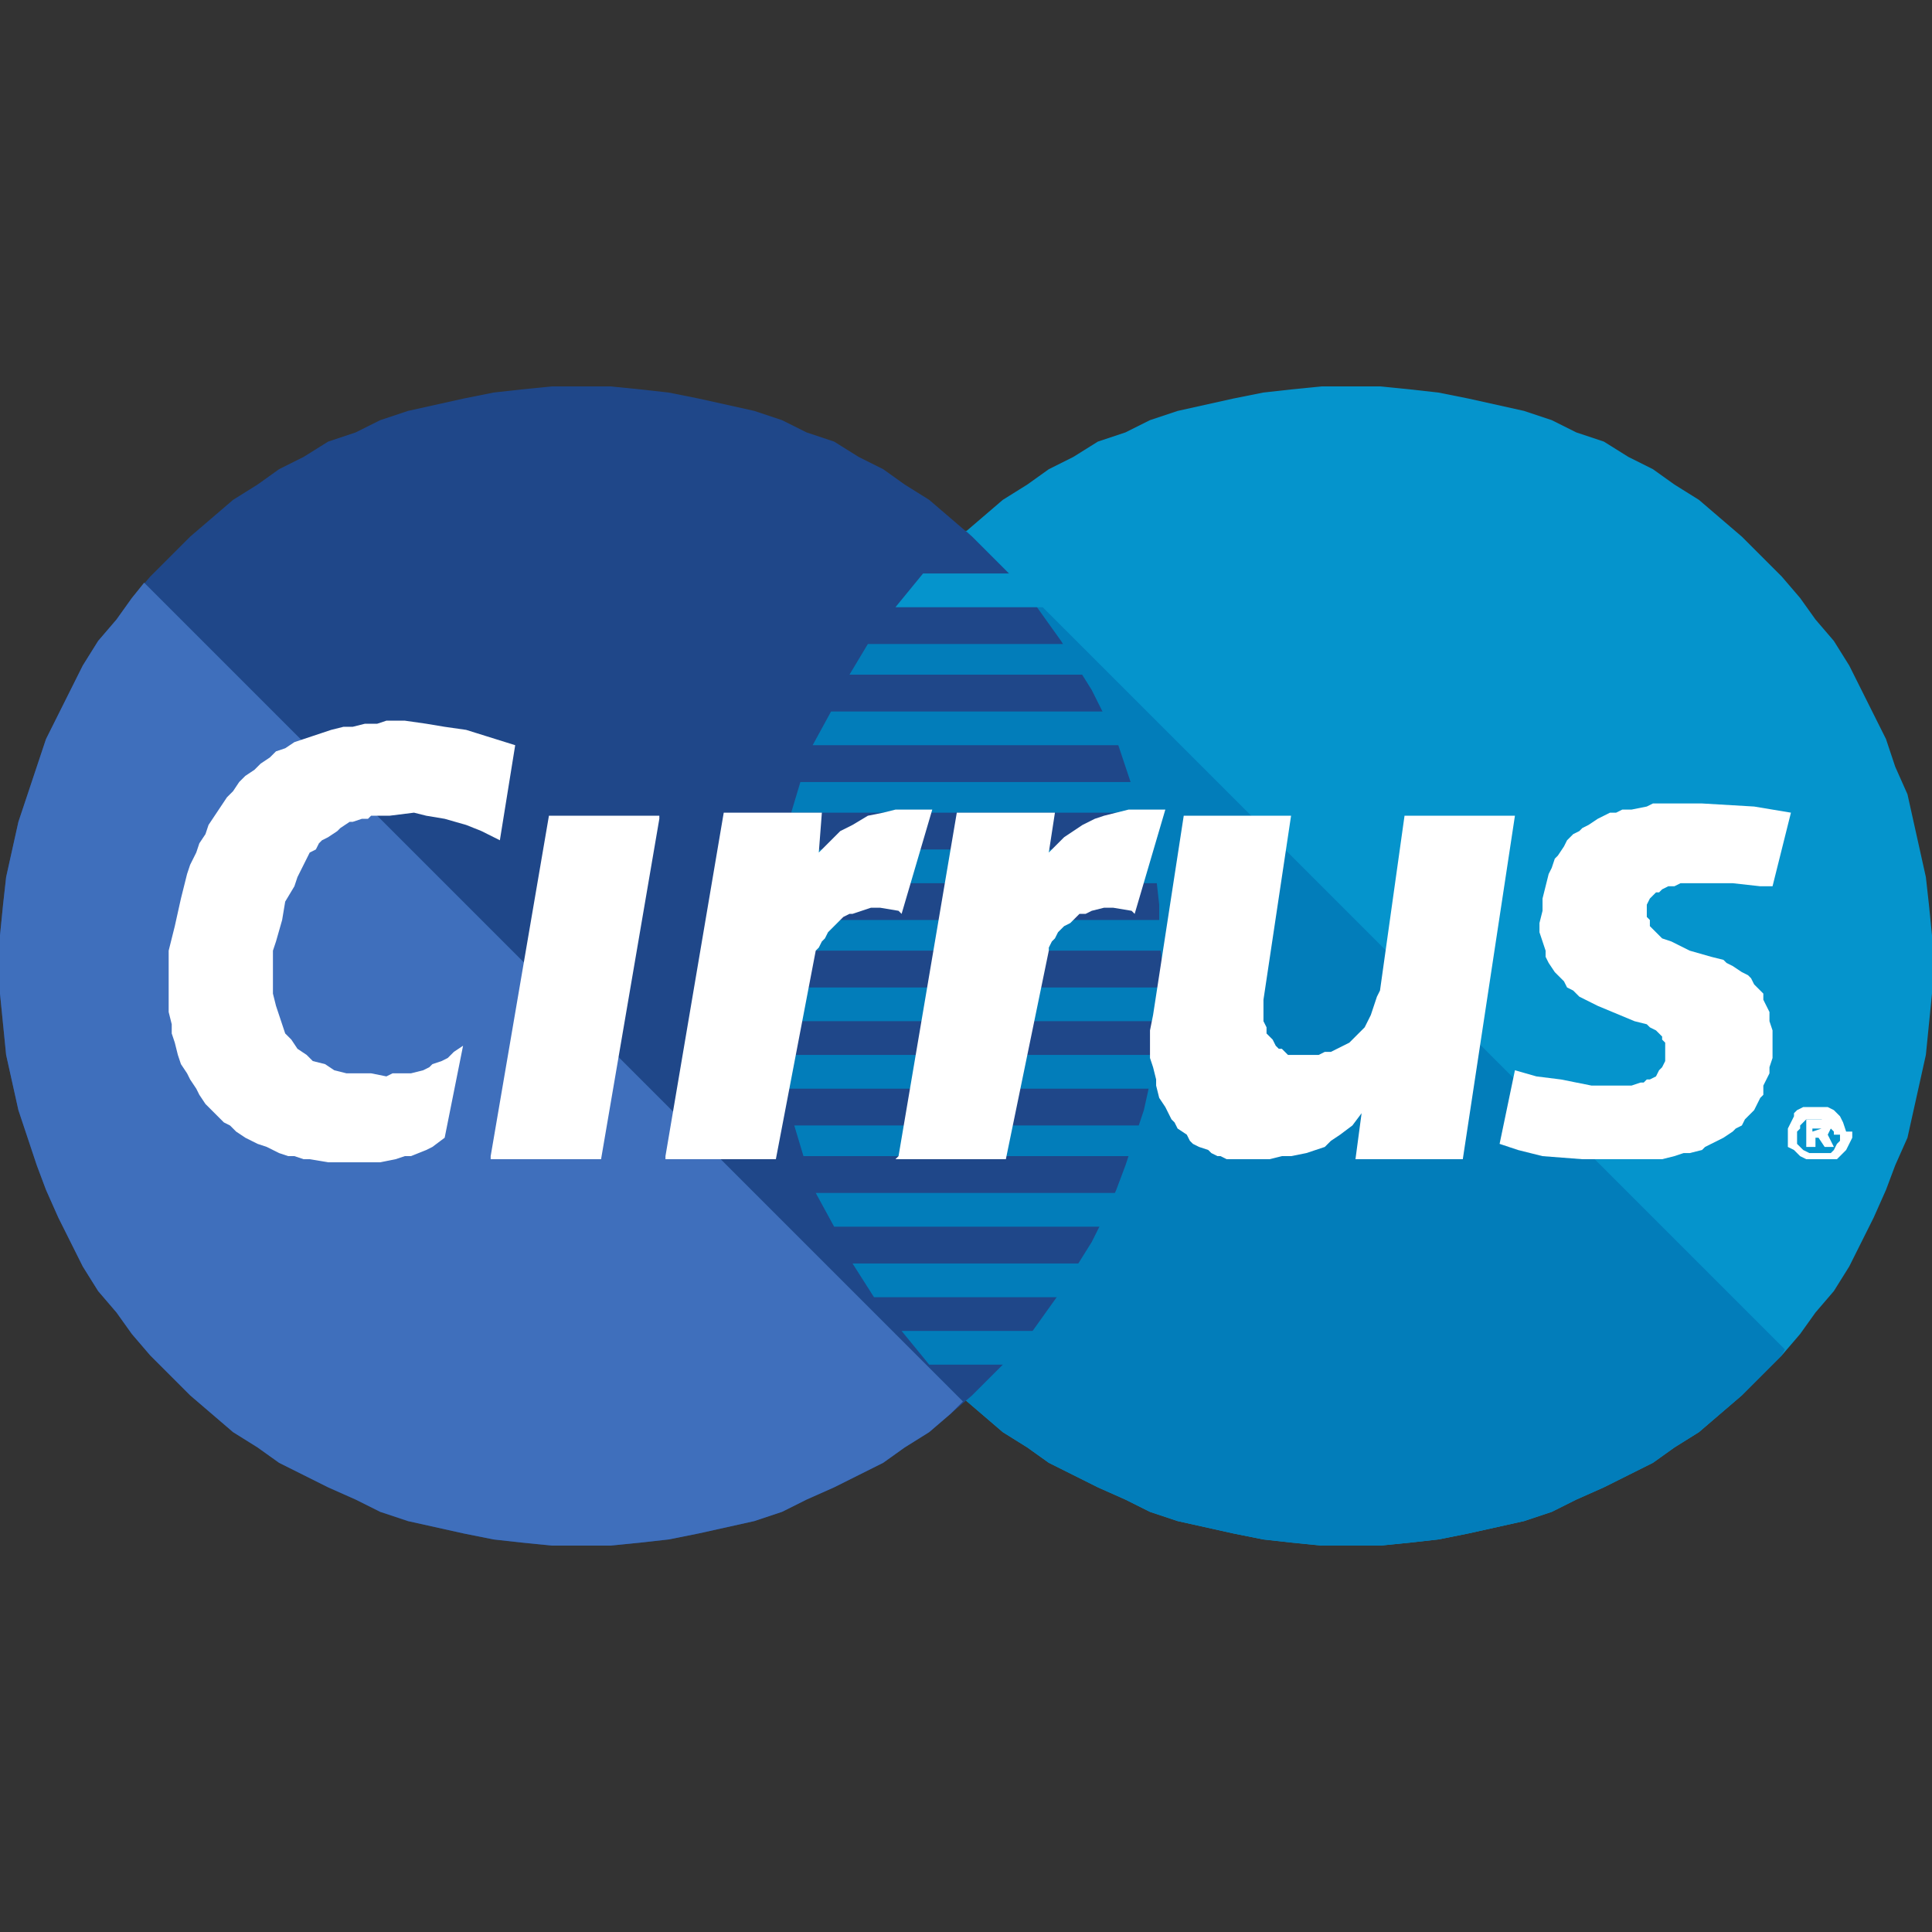 <?xml version="1.0" encoding="iso-8859-1"?>
<!-- Generator: Adobe Illustrator 19.0.0, SVG Export Plug-In . SVG Version: 6.00 Build 0)  -->
<svg version="1.1" id="Capa_1" xmlns="http://www.w3.org/2000/svg" xmlns:xlink="http://www.w3.org/1999/xlink" x="0px" y="0px"
	 viewBox="0 0 504 504" style="enable-background:new 0 0 504 504;" xml:space="preserve">
<rect x="0" y="0" width="504" height="504" fill="#333333" stroke="none"/>
<polygon style="fill:#0594CC;" points="352.8,403.2 360,403.2 368,402.4 375.2,401.6 383.2,400 390.4,398.4 397.6,396.8 
	404.8,394.4 411.2,391.2 418.4,388 424.8,384.8 431.2,381.6 436.8,377.6 443.2,373.6 448.8,368.8 454.4,364 459.2,359.2 
	464.8,353.6 469.6,348 473.6,342.4 478.4,336.8 482.4,330.4 485.6,324 488.8,317.6 492,310.4 494.4,304 497.6,296.8 499.2,289.6 
	500.8,282.4 502.4,275.2 503.2,267.2 504,259.2 504,252 504,244 503.2,236 502.4,228.8 500.8,221.6 499.2,214.4 497.6,207.2 
	494.4,200 492,192.8 488.8,186.4 485.6,180 482.4,173.6 478.4,167.2 473.6,161.6 469.6,156 464.8,150.4 459.2,144.8 454.4,140 
	448.8,135.2 443.2,130.4 436.8,126.4 431.2,122.4 424.8,119.2 418.4,115.2 411.2,112.8 404.8,109.6 397.6,107.2 390.4,105.6 
	383.2,104 375.2,102.4 368,101.6 360,100.8 352.8,100.8 344.8,100.8 336.8,101.6 329.6,102.4 321.6,104 314.4,105.6 307.2,107.2 
	300,109.6 293.6,112.8 286.4,115.2 280,119.2 273.6,122.4 268,126.4 261.6,130.4 256,135.2 250.4,140 245.6,144.8 240,150.4 
	235.2,156 231.2,161.6 227.2,167.2 223.2,173.6 219.2,180 216,186.4 212.8,192.8 210.4,200 208,207.2 205.6,214.4 204,221.6 
	202.4,228.8 201.6,236 201.6,244 200.8,252 201.6,259.2 201.6,267.2 202.4,275.2 204,282.4 205.6,289.6 208,296.8 210.4,304 
	212.8,310.4 216,317.6 219.2,324 223.2,330.4 227.2,336.8 231.2,342.4 235.2,348 240,353.6 245.6,359.2 250.4,364 256,368.8 
	261.6,373.6 268,377.6 273.6,381.6 280,384.8 286.4,388 293.6,391.2 300,394.4 307.2,396.8 314.4,398.4 321.6,400 329.6,401.6 
	336.8,402.4 344.8,403.2 "/>
<polygon style="fill:#027DBA;" points="252,138.4 250.4,140 245.6,144.8 240,150.4 235.2,156 231.2,161.6 227.2,167.2 223.2,173.6 
	219.2,180 216,186.4 212.8,192.8 210.4,200 208,207.2 205.6,214.4 204,221.6 202.4,228.8 201.6,236 201.6,244 200.8,252 
	201.6,259.2 201.6,267.2 202.4,275.2 204,282.4 205.6,289.6 208,296.8 210.4,304 212.8,310.4 216,317.6 219.2,324 223.2,330.4 
	227.2,336.8 231.2,342.4 235.2,348 240,353.6 245.6,359.2 250.4,364 256,368.8 261.6,373.6 268,377.6 273.6,381.6 280,384.8 
	286.4,388 293.6,391.2 300,394.4 307.2,396.8 314.4,398.4 321.6,400 329.6,401.6 336.8,402.4 344.8,403.2 352.8,403.2 360,403.2 
	368,402.4 375.2,401.6 383.2,400 390.4,398.4 397.6,396.8 404.8,394.4 411.2,391.2 418.4,388 424.8,384.8 431.2,381.6 436.8,377.6 
	443.2,373.6 448.8,368.8 454.4,364 459.2,359.2 464.8,353.6 465.6,352 "/>
<polygon style="fill:#1F4789;" points="152,403.2 159.2,403.2 167.2,402.4 174.4,401.6 182.4,400 189.6,398.4 196.8,396.8 
	204,394.4 210.4,391.2 217.6,388 224,384.8 230.4,381.6 236,377.6 242.4,373.6 248,368.8 253.6,364 258.4,359.2 264,353.6 
	268.8,348 272.8,342.4 276.8,336.8 280.8,330.4 284.8,324 288,317.6 291.2,310.4 293.6,304 296,296.8 298.4,289.6 300,282.4 
	301.6,275.2 302.4,267.2 302.4,259.2 303.2,252 302.4,244 302.4,236 301.6,228.8 300,221.6 298.4,214.4 296,207.2 293.6,200 
	291.2,192.8 288,186.4 284.8,180 280.8,173.6 276.8,167.2 272.8,161.6 268.8,156 264,150.4 258.4,144.8 253.6,140 248,135.2 
	242.4,130.4 236,126.4 230.4,122.4 224,119.2 217.6,115.2 210.4,112.8 204,109.6 196.8,107.2 189.6,105.6 182.4,104 174.4,102.4 
	167.2,101.6 159.2,100.8 152,100.8 144,100.8 136,101.6 128.8,102.4 120.8,104 113.6,105.6 106.4,107.2 99.2,109.6 92.8,112.8 
	85.6,115.2 79.2,119.2 72.8,122.4 67.2,126.4 60.8,130.4 55.2,135.2 49.6,140 44.8,144.8 39.2,150.4 34.4,156 30.4,161.6 
	25.6,167.2 21.6,173.6 18.4,180 15.2,186.4 12,192.8 9.6,200 7.2,207.2 4.8,214.4 3.2,221.6 1.6,228.8 0.8,236 0,244 0,252 0,259.2 
	0.8,267.2 1.6,275.2 3.2,282.4 4.8,289.6 7.2,296.8 9.6,304 12,310.4 15.2,317.6 18.4,324 21.6,330.4 25.6,336.8 30.4,342.4 
	34.4,348 39.2,353.6 44.8,359.2 49.6,364 55.2,368.8 60.8,373.6 67.2,377.6 72.8,381.6 79.2,384.8 85.6,388 92.8,391.2 99.2,394.4 
	106.4,396.8 113.6,398.4 120.8,400 128.8,401.6 136,402.4 144,403.2 "/>
<polygon style="fill:#3F6FBC;" points="196.8,396.8 204,394.4 210.4,391.2 217.6,388 224,384.8 230.4,381.6 236,377.6 242.4,373.6 
	248,368.8 251.2,365.6 37.6,152 34.4,156 30.4,161.6 25.6,167.2 21.6,173.6 18.4,180 15.2,186.4 12,192.8 9.6,200 7.2,207.2 
	4.8,214.4 3.2,221.6 1.6,228.8 0.8,236 0,244 0,252 0,259.2 0.8,267.2 1.6,275.2 3.2,282.4 4.8,289.6 7.2,296.8 9.6,304 12,310.4 
	15.2,317.6 18.4,324 21.6,330.4 25.6,336.8 30.4,342.4 34.4,348 39.2,353.6 44.8,359.2 49.6,364 55.2,368.8 60.8,373.6 67.2,377.6 
	72.8,381.6 79.2,384.8 85.6,388 92.8,391.2 99.2,394.4 106.4,396.8 113.6,398.4 120.8,400 128.8,401.6 136,402.4 144,403.2 
	152,403.2 159.2,403.2 167.2,402.4 174.4,401.6 182.4,400 189.6,398.4 "/>
<polygon style="fill:#0594CC;" points="233.6,158.4 310.4,158.4 310.4,149.6 240.8,149.6 "/>
<g>
	<polygon style="fill:#027DBA;" points="221.6,176 286.4,176 278.4,168 226.4,168 	"/>
	<polygon style="fill:#027DBA;" points="212,194.4 294.4,194.4 294.4,185.6 216.8,185.6 	"/>
	<polygon style="fill:#027DBA;" points="206.4,212 310.4,212 310.4,204 208.8,204 	"/>
	<polygon style="fill:#027DBA;" points="202.4,230.4 310.4,230.4 310.4,221.6 204,221.6 	"/>
	<polygon style="fill:#027DBA;" points="200.8,248 310.4,248 310.4,240 201.6,240 	"/>
	<polygon style="fill:#027DBA;" points="201.6,266.4 310.4,266.4 310.4,257.6 200.8,257.6 	"/>
	<polygon style="fill:#027DBA;" points="204.8,284 310.4,284 310.4,275.2 203.2,275.2 	"/>
	<polygon style="fill:#027DBA;" points="209.6,301.6 310.4,301.6 310.4,293.6 207.2,293.6 	"/>
	<polygon style="fill:#027DBA;" points="217.6,320 310.4,320 310.4,311.2 212.8,311.2 	"/>
	<polygon style="fill:#027DBA;" points="228,338.4 310.4,338.4 310.4,329.6 222.4,329.6 	"/>
	<polygon style="fill:#027DBA;" points="242.4,356 310.4,356 310.4,347.2 235.2,347.2 	"/>
</g>
<g>
	<path style="fill:#FFFFFF;" d="M481.6,295.2L481.6,295.2l-0.8-2.4l-0.8-1.6l-0.8-0.8l-0.8-0.8l-1.6-0.8H476h-1.6h-0.8h-0.8h-1.6
		h-0.8l-1.6,0.8l-0.8,0.8v0.8l0,0l-0.8,1.6l-0.8,1.6v0.8v0.8v0.8v0.8v0.8v0.8l1.6,0.8l0.8,0.8l0.8,0.8l1.6,0.8h0.8h0.8h1.6h0.8h0.8
		h1.6h0.8h0.8l0.8-0.8l0.8-0.8l0.8-0.8l0.8-1.6l0.8-1.6V296v-0.8H481.6z M480,296v0.8v0.8l-0.8,0.8l-0.8,1.6l-0.8,0.8H476h-0.8h-0.8
		h-0.8h-0.8H472l-1.6-0.8l-0.8-0.8l-0.8-0.8v-0.8v-0.8V296v-0.8l0.8-0.8v-0.8l0.8-0.8l0.8-0.8h0.8h0.8h0.8h0.8h0.8l0.8,0.8l0.8,0.8
		l0.8,0.8l0.8,0.8v0.8H480z"/>
	<path style="fill:#FFFFFF;" d="M476.8,296L476.8,296l0.8-1.6v-0.8v-0.8V292v-0.8l0,0L476,292l0,0h-0.8h-4v7.2h2.4v-2.4h0.8l1.6,2.4
		h2.4L476.8,296L476.8,296z M475.2,294.4L475.2,294.4L475.2,294.4L475.2,294.4l-2.4,0.8v-0.8H475.2L475.2,294.4L475.2,294.4
		L475.2,294.4z"/>
	<polygon style="fill:#FFFFFF;" points="429.6,236.8 429.6,236 430.4,234.4 431.2,233.6 432,232.8 432.8,232.8 433.6,232 
		435.2,231.2 436.8,231.2 438.4,230.4 440,230.4 444,230.4 448,230.4 452,230.4 459.2,231.2 462.4,231.2 467.2,212 467.2,212 
		457.6,210.4 444,209.6 438.4,209.6 433.6,209.6 431.2,209.6 429.6,210.4 425.6,211.2 423.2,211.2 421.6,212 420,212 418.4,212.8 
		416.8,213.6 414.4,215.2 412.8,216 412,216.8 410.4,217.6 408.8,219.2 408,220.8 406.4,223.2 405.6,224 404.8,226.4 404,228 
		403.2,231.2 402.4,234.4 402.4,237.6 401.6,240.8 401.6,243.2 402.4,245.6 403.2,248 403.2,249.6 404,251.2 405.6,253.6 
		406.4,254.4 408,256 408.8,257.6 410.4,258.4 412,260 413.6,260.8 415.2,261.6 416.8,262.4 426.4,266.4 429.6,267.2 430.4,268 
		432,268.8 432.8,269.6 433.6,270.4 433.6,271.2 434.4,272 434.4,272.8 434.4,273.6 434.4,275.2 434.4,276.8 433.6,278.4 
		432.8,279.2 432,280.8 430.4,281.6 429.6,281.6 428.8,282.4 428,282.4 425.6,283.2 423.2,283.2 418.4,283.2 415.2,283.2 
		407.2,281.6 400.8,280.8 395.2,279.2 391.2,298.4 391.2,298.4 396,300 402.4,301.6 412.8,302.4 426.4,302.4 429.6,302.4 
		433.6,302.4 436.8,301.6 439.2,300.8 440.8,300.8 444,300 444.8,299.2 446.4,298.4 449.6,296.8 452,295.2 452.8,294.4 454.4,293.6 
		455.2,292 456,291.2 457.6,289.6 458.4,288 459.2,286.4 460,285.6 460,283.2 460.8,281.6 461.6,280 461.6,278.4 462.4,276 
		462.4,273.6 462.4,271.2 462.4,268.8 461.6,266.4 461.6,264 460.8,262.4 460,260.8 460,259.2 458.4,257.6 457.6,256.8 456.8,255.2 
		456,254.4 454.4,253.6 452,252 450.4,251.2 449.6,250.4 446.4,249.6 440.8,248 437.6,246.4 436,245.6 433.6,244.8 432,243.2 
		431.2,242.4 430.4,241.6 430.4,240 429.6,239.2 429.6,238.4 429.6,237.6 	"/>
	<polygon style="fill:#FFFFFF;" points="128,301.6 128,302.4 156.8,302.4 172,213.6 172,212.8 143.2,212.8 	"/>
	<polygon style="fill:#FFFFFF;" points="366.4,212.8 360,258.4 359.2,260 358.4,262.4 357.6,264.8 356.8,266.4 356,268 354.4,269.6 
		353.6,270.4 352,272 350.4,272.8 348.8,273.6 347.2,274.4 345.6,274.4 344,275.2 340.8,275.2 340,275.2 338.4,275.2 337.6,275.2 
		336,275.2 335.2,274.4 334.4,273.6 333.6,273.6 332.8,272.8 332,271.2 331.2,270.4 330.4,269.6 330.4,268 329.6,266.4 329.6,264.8 
		329.6,263.2 329.6,260.8 336.8,212.8 308.8,212.8 300.8,264.8 300,268.8 300,270.4 300,272.8 300,274.4 300,276 300.8,278.4 
		301.6,281.6 301.6,283.2 302.4,286.4 304,288.8 305.6,292 306.4,292.8 307.2,294.4 309.6,296 310.4,297.6 311.2,298.4 312.8,299.2 
		315.2,300 316,300.8 317.6,301.6 318.4,301.6 320,302.4 321.6,302.4 322.4,302.4 325.6,302.4 331.2,302.4 334.4,301.6 336.8,301.6 
		340.8,300.8 343.2,300 345.6,299.2 347.2,297.6 349.6,296 352.8,293.6 355.2,290.4 353.6,302.4 381.6,302.4 395.2,212.8 	"/>
	<polygon style="fill:#FFFFFF;" points="134.4,194.4 134.4,194.4 121.6,190.4 116,189.6 111.2,188.8 105.6,188 100.8,188 
		98.4,188.8 95.2,188.8 92,189.6 89.6,189.6 86.4,190.4 84,191.2 81.6,192 79.2,192.8 76.8,193.6 74.4,195.2 72,196 70.4,197.6 
		68,199.2 66.4,200.8 64,202.4 62.4,204 60.8,206.4 59.2,208 57.6,210.4 56,212.8 54.4,215.2 53.6,217.6 52,220 51.2,222.4 
		49.6,225.6 48.8,228 47.2,234.4 45.6,241.6 44.8,244.8 44,248 44,252 44,255.2 44,258.4 44,261.6 44,264 44.8,267.2 44.8,269.6 
		45.6,272 46.4,275.2 47.2,277.6 48.8,280 49.6,281.6 51.2,284 52,285.6 53.6,288 55.2,289.6 56.8,291.2 58.4,292.8 60,293.6 
		61.6,295.2 64,296.8 65.6,297.6 67.2,298.4 69.6,299.2 71.2,300 72.8,300.8 75.2,301.6 76.8,301.6 79.2,302.4 80.8,302.4 
		85.6,303.2 89.6,303.2 93.6,303.2 99.2,303.2 103.2,302.4 105.6,301.6 107.2,301.6 111.2,300 112.8,299.2 116,296.8 120.8,272.8 
		118.4,274.4 116.8,276 115.2,276.8 112.8,277.6 112,278.4 110.4,279.2 107.2,280 102.4,280 100.8,280.8 96.8,280 90.4,280 
		87.2,279.2 84.8,277.6 81.6,276.8 80,275.2 77.6,273.6 76,271.2 74.4,269.6 73.6,267.2 72.8,264.8 72,262.4 71.2,259.2 71.2,256.8 
		71.2,254.4 71.2,251.2 71.2,248 72,245.6 73.6,240 74.4,235.2 76.8,231.2 77.6,228.8 78.4,227.2 80,224 80.8,222.4 82.4,221.6 
		83.2,220 84,219.2 85.6,218.4 88,216.8 88.8,216 91.2,214.4 92,214.4 94.4,213.6 96,213.6 96.8,212.8 101.6,212.8 108,212 
		111.2,212.8 116,213.6 121.6,215.2 125.6,216.8 130.4,219.2 	"/>
	<polygon style="fill:#FFFFFF;" points="235.2,238.4 243.2,211.2 240,211.2 236,211.2 233.6,211.2 230.4,212 226.4,212.8 
		222.4,215.2 220.8,216 219.2,216.8 217.6,218.4 216,220 213.6,222.4 214.4,212 214.4,212 189.6,212 188.8,212 173.6,301.6 
		173.6,302.4 202.4,302.4 212.8,248 213.6,247.2 214.4,245.6 215.2,244.8 216,243.2 216.8,242.4 217.6,241.6 218.4,240.8 220,239.2 
		221.6,238.4 222.4,238.4 224.8,237.6 227.2,236.8 228.8,236.8 229.6,236.8 234.4,237.6 	"/>
	<polygon style="fill:#FFFFFF;" points="300.8,211.2 296.8,211.2 294.4,211.2 291.2,212 288,212.8 285.6,213.6 284,214.4 
		282.4,215.2 280,216.8 277.6,218.4 276,220 273.6,222.4 275.2,212 274.4,212 250.4,212 249.6,212 234.4,301.6 233.6,302.4 
		262.4,302.4 273.6,248 273.6,247.2 274.4,245.6 275.2,244.8 276,243.2 276.8,242.4 277.6,241.6 279.2,240.8 280,240 280.8,239.2 
		281.6,238.4 283.2,238.4 284.8,237.6 288,236.8 288.8,236.8 290.4,236.8 295.2,237.6 296,238.4 304,211.2 	"/>
</g>
<g>
</g>
<g>
</g>
<g>
</g>
<g>
</g>
<g>
</g>
<g>
</g>
<g>
</g>
<g>
</g>
<g>
</g>
<g>
</g>
<g>
</g>
<g>
</g>
<g>
</g>
<g>
</g>
<g>
</g>
</svg>
